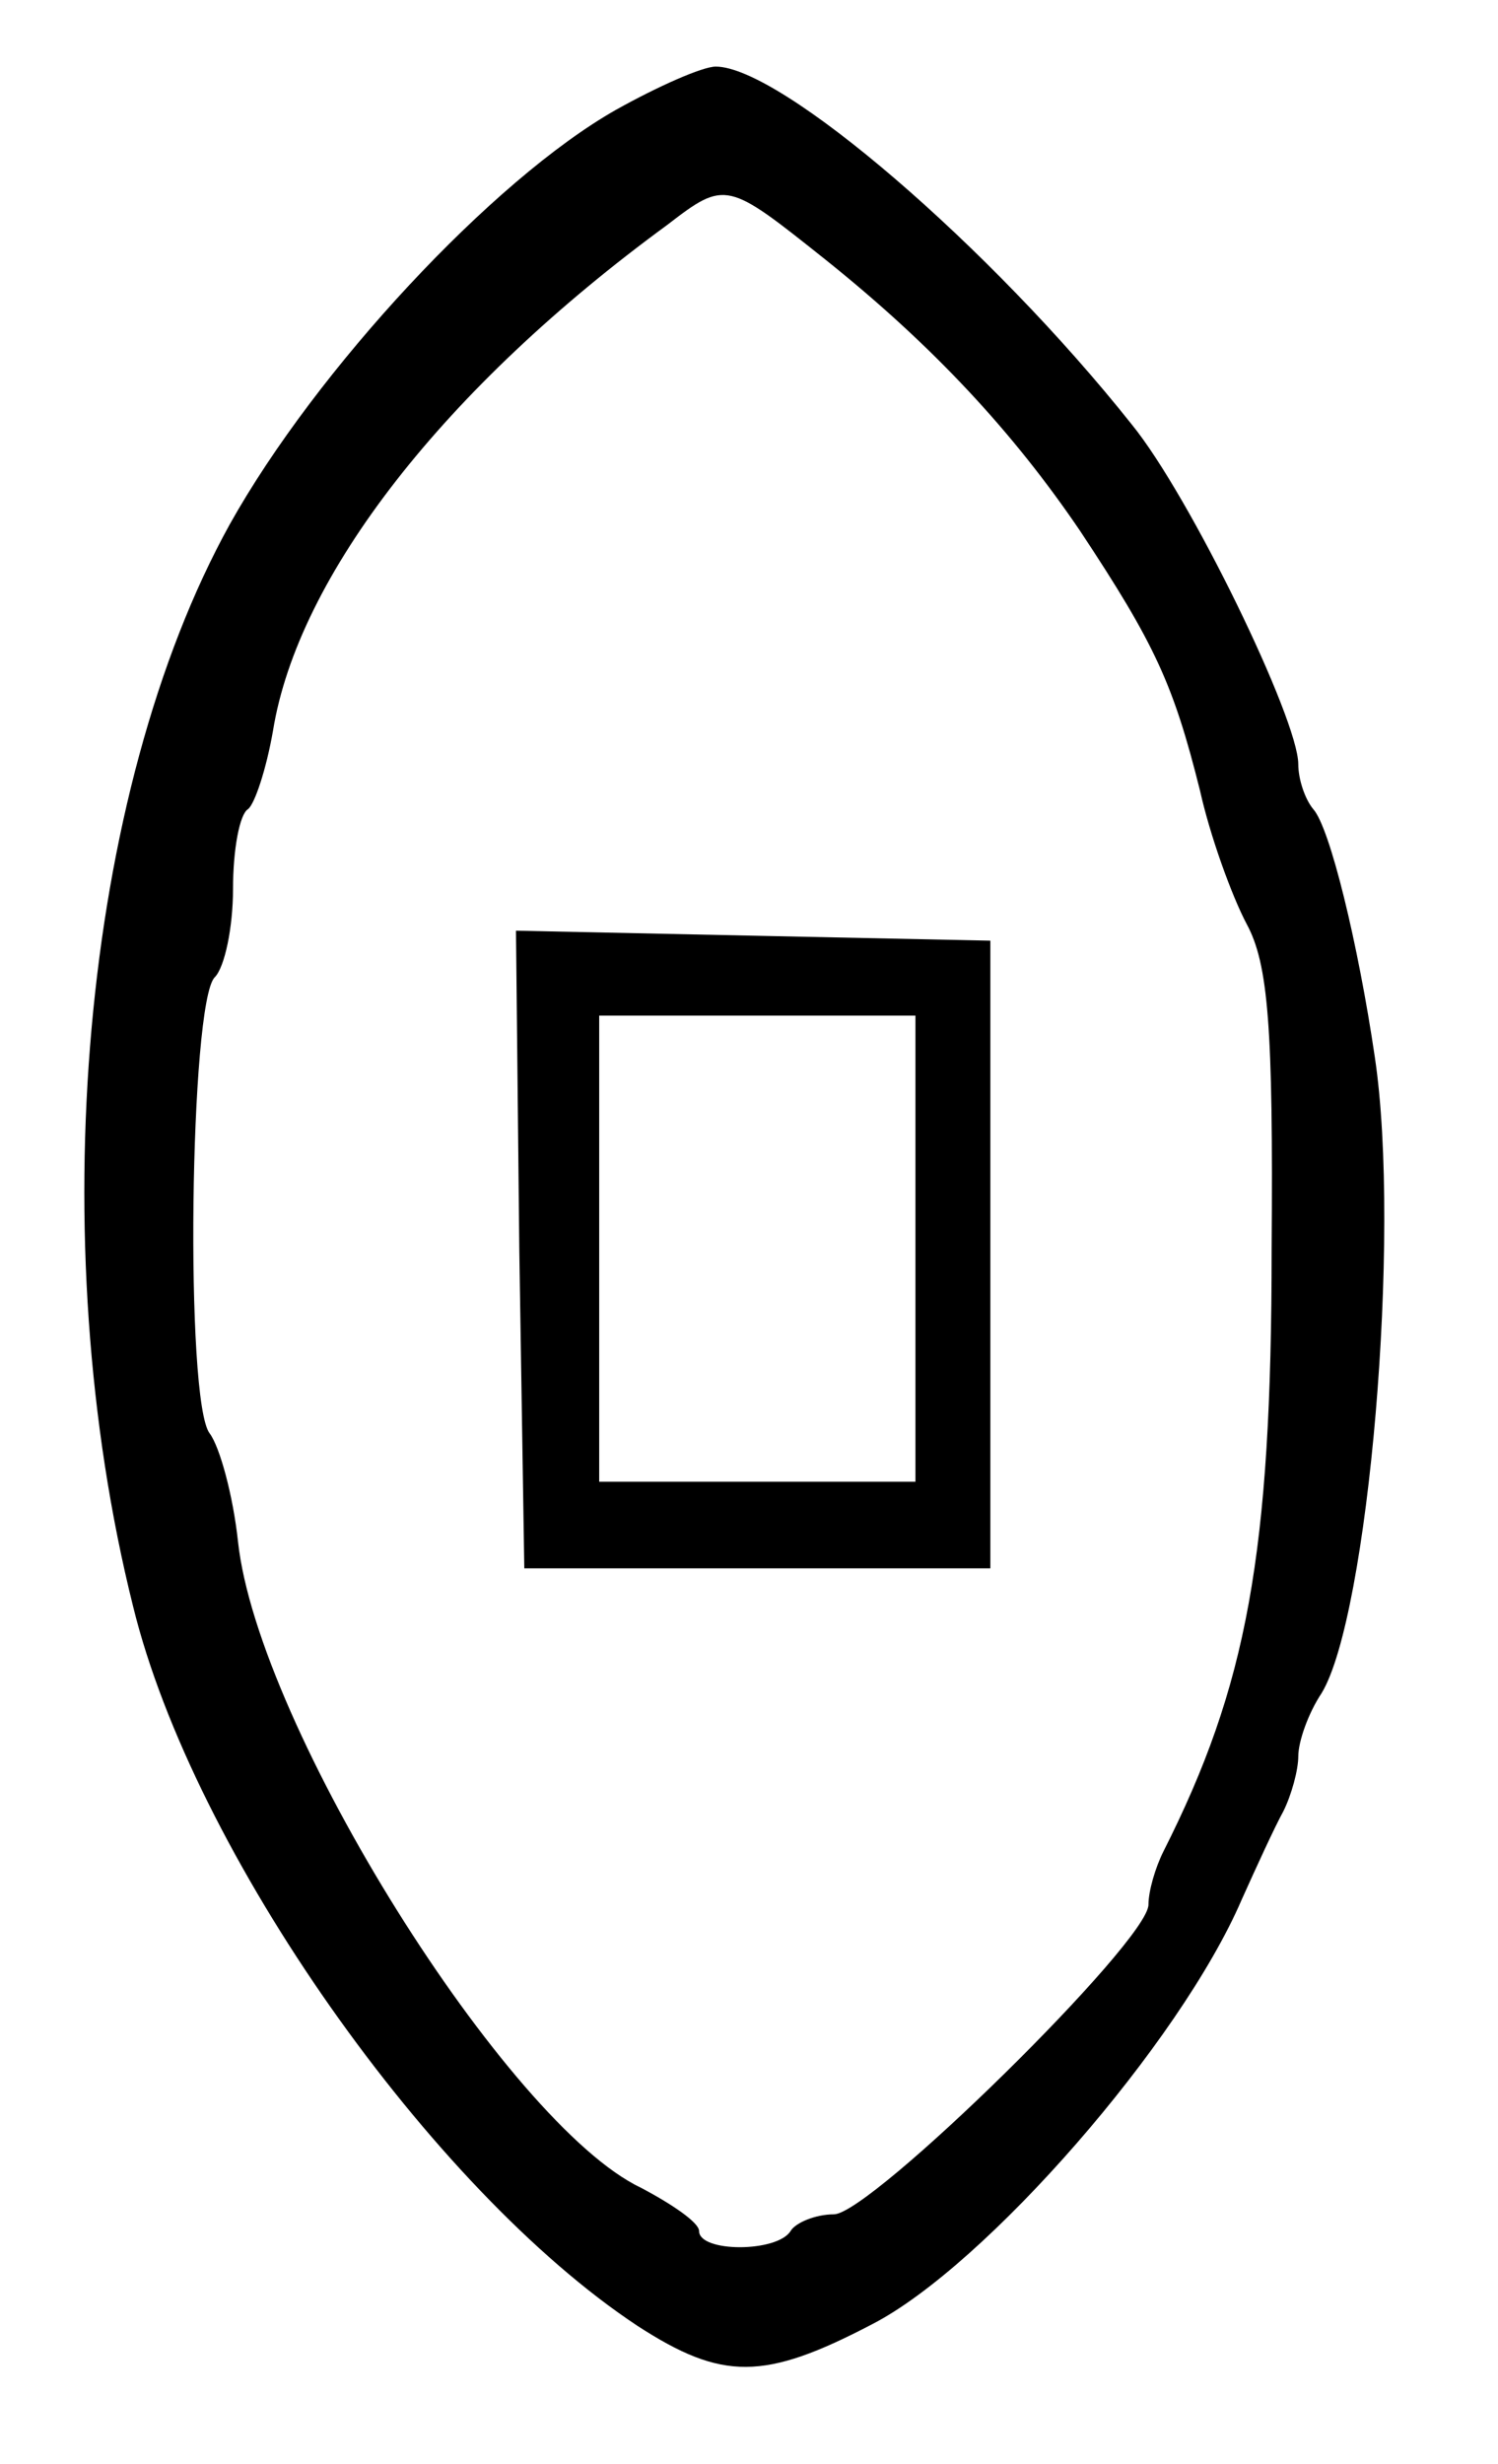 <?xml version="1.0" standalone="no"?>
<!DOCTYPE svg PUBLIC "-//W3C//DTD SVG 20010904//EN"
 "http://www.w3.org/TR/2001/REC-SVG-20010904/DTD/svg10.dtd">
<svg version="1.0" xmlns="http://www.w3.org/2000/svg"
 width="90pt" height="148pt" viewBox="0 0 90 148"
 preserveAspectRatio="xMidYMid meet">
<g transform="translate(0,148) scale(0.1,-0.1)"
fill="#000000" stroke="none">
<path d="M370 1414 c-74 -42 -180 -156 -232 -249 -89 -161 -113 -430 -58 -650
36 -147 179 -350 303 -432 51 -33 76 -33 141 1 68 35 185 169 222 255 9 20 20
44 25 53 5 10 9 25 9 33 0 9 6 26 14 38 28 46 48 275 32 382 -10 68 -27 138
-37 149 -5 6 -9 18 -9 27 0 27 -65 161 -100 204 -85 107 -211 215 -250 215 -8
0 -35 -12 -60 -26z m126 -90 c65 -52 113 -104 153 -163 45 -68 56 -92 72 -156
6 -27 19 -63 28 -80 13 -24 16 -62 15 -195 0 -184 -15 -263 -65 -362 -5 -10
-9 -24 -9 -32 0 -22 -167 -186 -189 -186 -11 0 -23 -5 -26 -10 -8 -13 -55 -13
-55 0 0 5 -16 16 -35 26 -80 38 -230 277 -242 388 -3 28 -11 57 -17 65 -15 19
-12 259 3 274 6 6 11 30 11 53 0 24 4 45 9 48 4 3 11 24 15 47 15 93 103 206
237 304 35 27 36 26 95 -21z"/>
<path d="M312 729 l3 -191 140 0 140 0 0 189 0 188 -143 3 -142 3 2 -192z
m238 1 l0 -140 -95 0 -95 0 0 140 0 140 95 0 95 0 0 -140z"/>
</g>
</svg>
